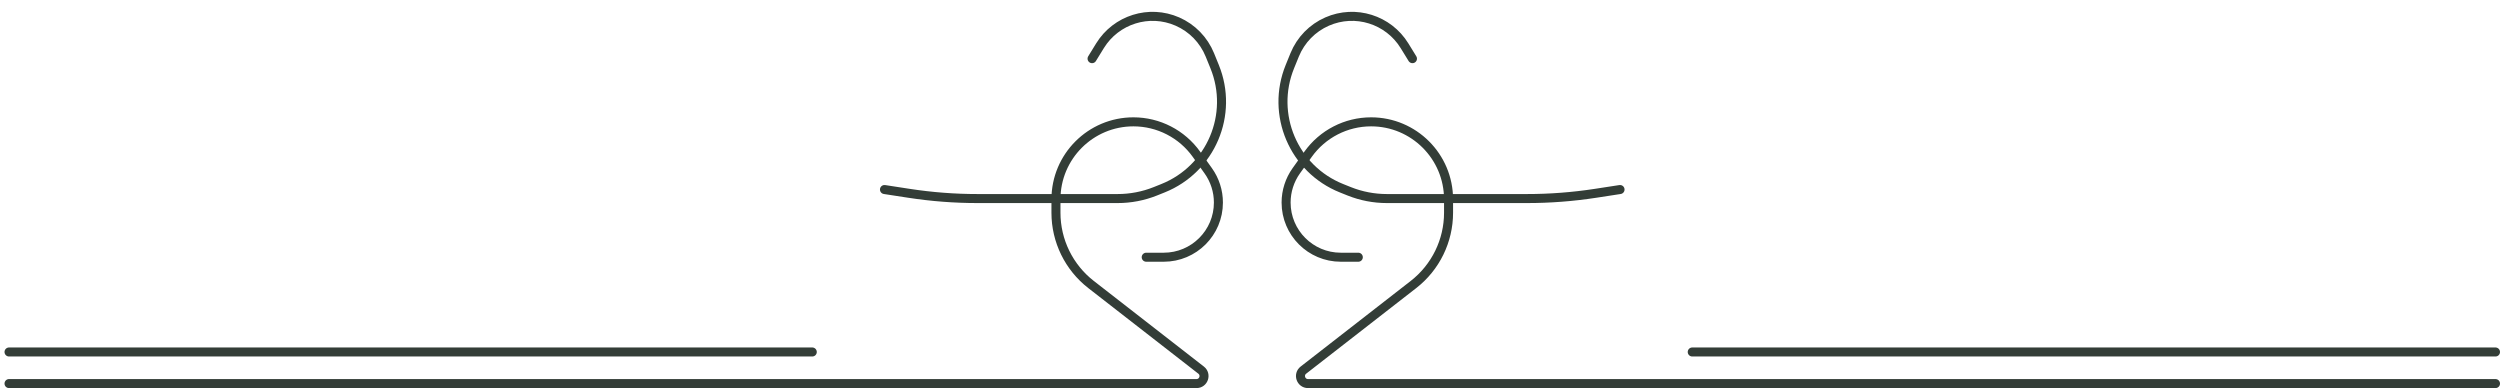 <svg width="277" height="43" viewBox="0 0 277 43" fill="none" xmlns="http://www.w3.org/2000/svg">
<path d="M1 42.5H132.572C133.365 42.5 133.709 41.496 133.083 41.009L120.889 31.525C118.435 29.616 117 26.682 117 23.573V22.083C117 17.343 120.843 13.5 125.583 13.5V13.5C128.355 13.5 130.956 14.839 132.567 17.094L133.872 18.92C134.605 19.948 135 21.179 135 22.442V22.442C135 25.788 132.288 28.5 128.942 28.5H127" stroke="#333D37" stroke-linecap="round"/>
<path d="M121 6.5L121.88 5.069C123.669 2.163 127.326 1.018 130.453 2.386V2.386C132.086 3.1 133.376 4.424 134.049 6.074L134.581 7.381C136.741 12.684 134.173 18.731 128.857 20.857L128.008 21.197C126.681 21.727 125.266 22 123.838 22H108.324C105.778 22 103.237 21.806 100.721 21.419L98 21" stroke="#333D37" stroke-linecap="round"/>
<path d="M276.5 42.5H144.928C144.135 42.5 143.791 41.496 144.417 41.009L156.611 31.525C159.065 29.616 160.5 26.682 160.5 23.573V22.083C160.5 17.343 156.657 13.5 151.917 13.5V13.5C149.145 13.5 146.544 14.839 144.933 17.094L143.628 18.92C142.895 19.948 142.5 21.179 142.5 22.442V22.442C142.5 25.788 145.212 28.5 148.558 28.5H150.5" stroke="#333D37" stroke-linecap="round"/>
<path d="M187.5 39H276.5" stroke="#333D37" stroke-linecap="round"/>
<path d="M1 39H90" stroke="#333D37" stroke-linecap="round"/>
<path d="M156.5 6.5L155.62 5.069C153.831 2.163 150.174 1.018 147.047 2.386V2.386C145.414 3.1 144.124 4.424 143.451 6.074L142.919 7.381C140.759 12.684 143.327 18.731 148.643 20.857L149.492 21.197C150.819 21.727 152.234 22 153.662 22H169.176C171.722 22 174.263 21.806 176.779 21.419L179.5 21" stroke="#333D37" stroke-linecap="round"/>
</svg>
